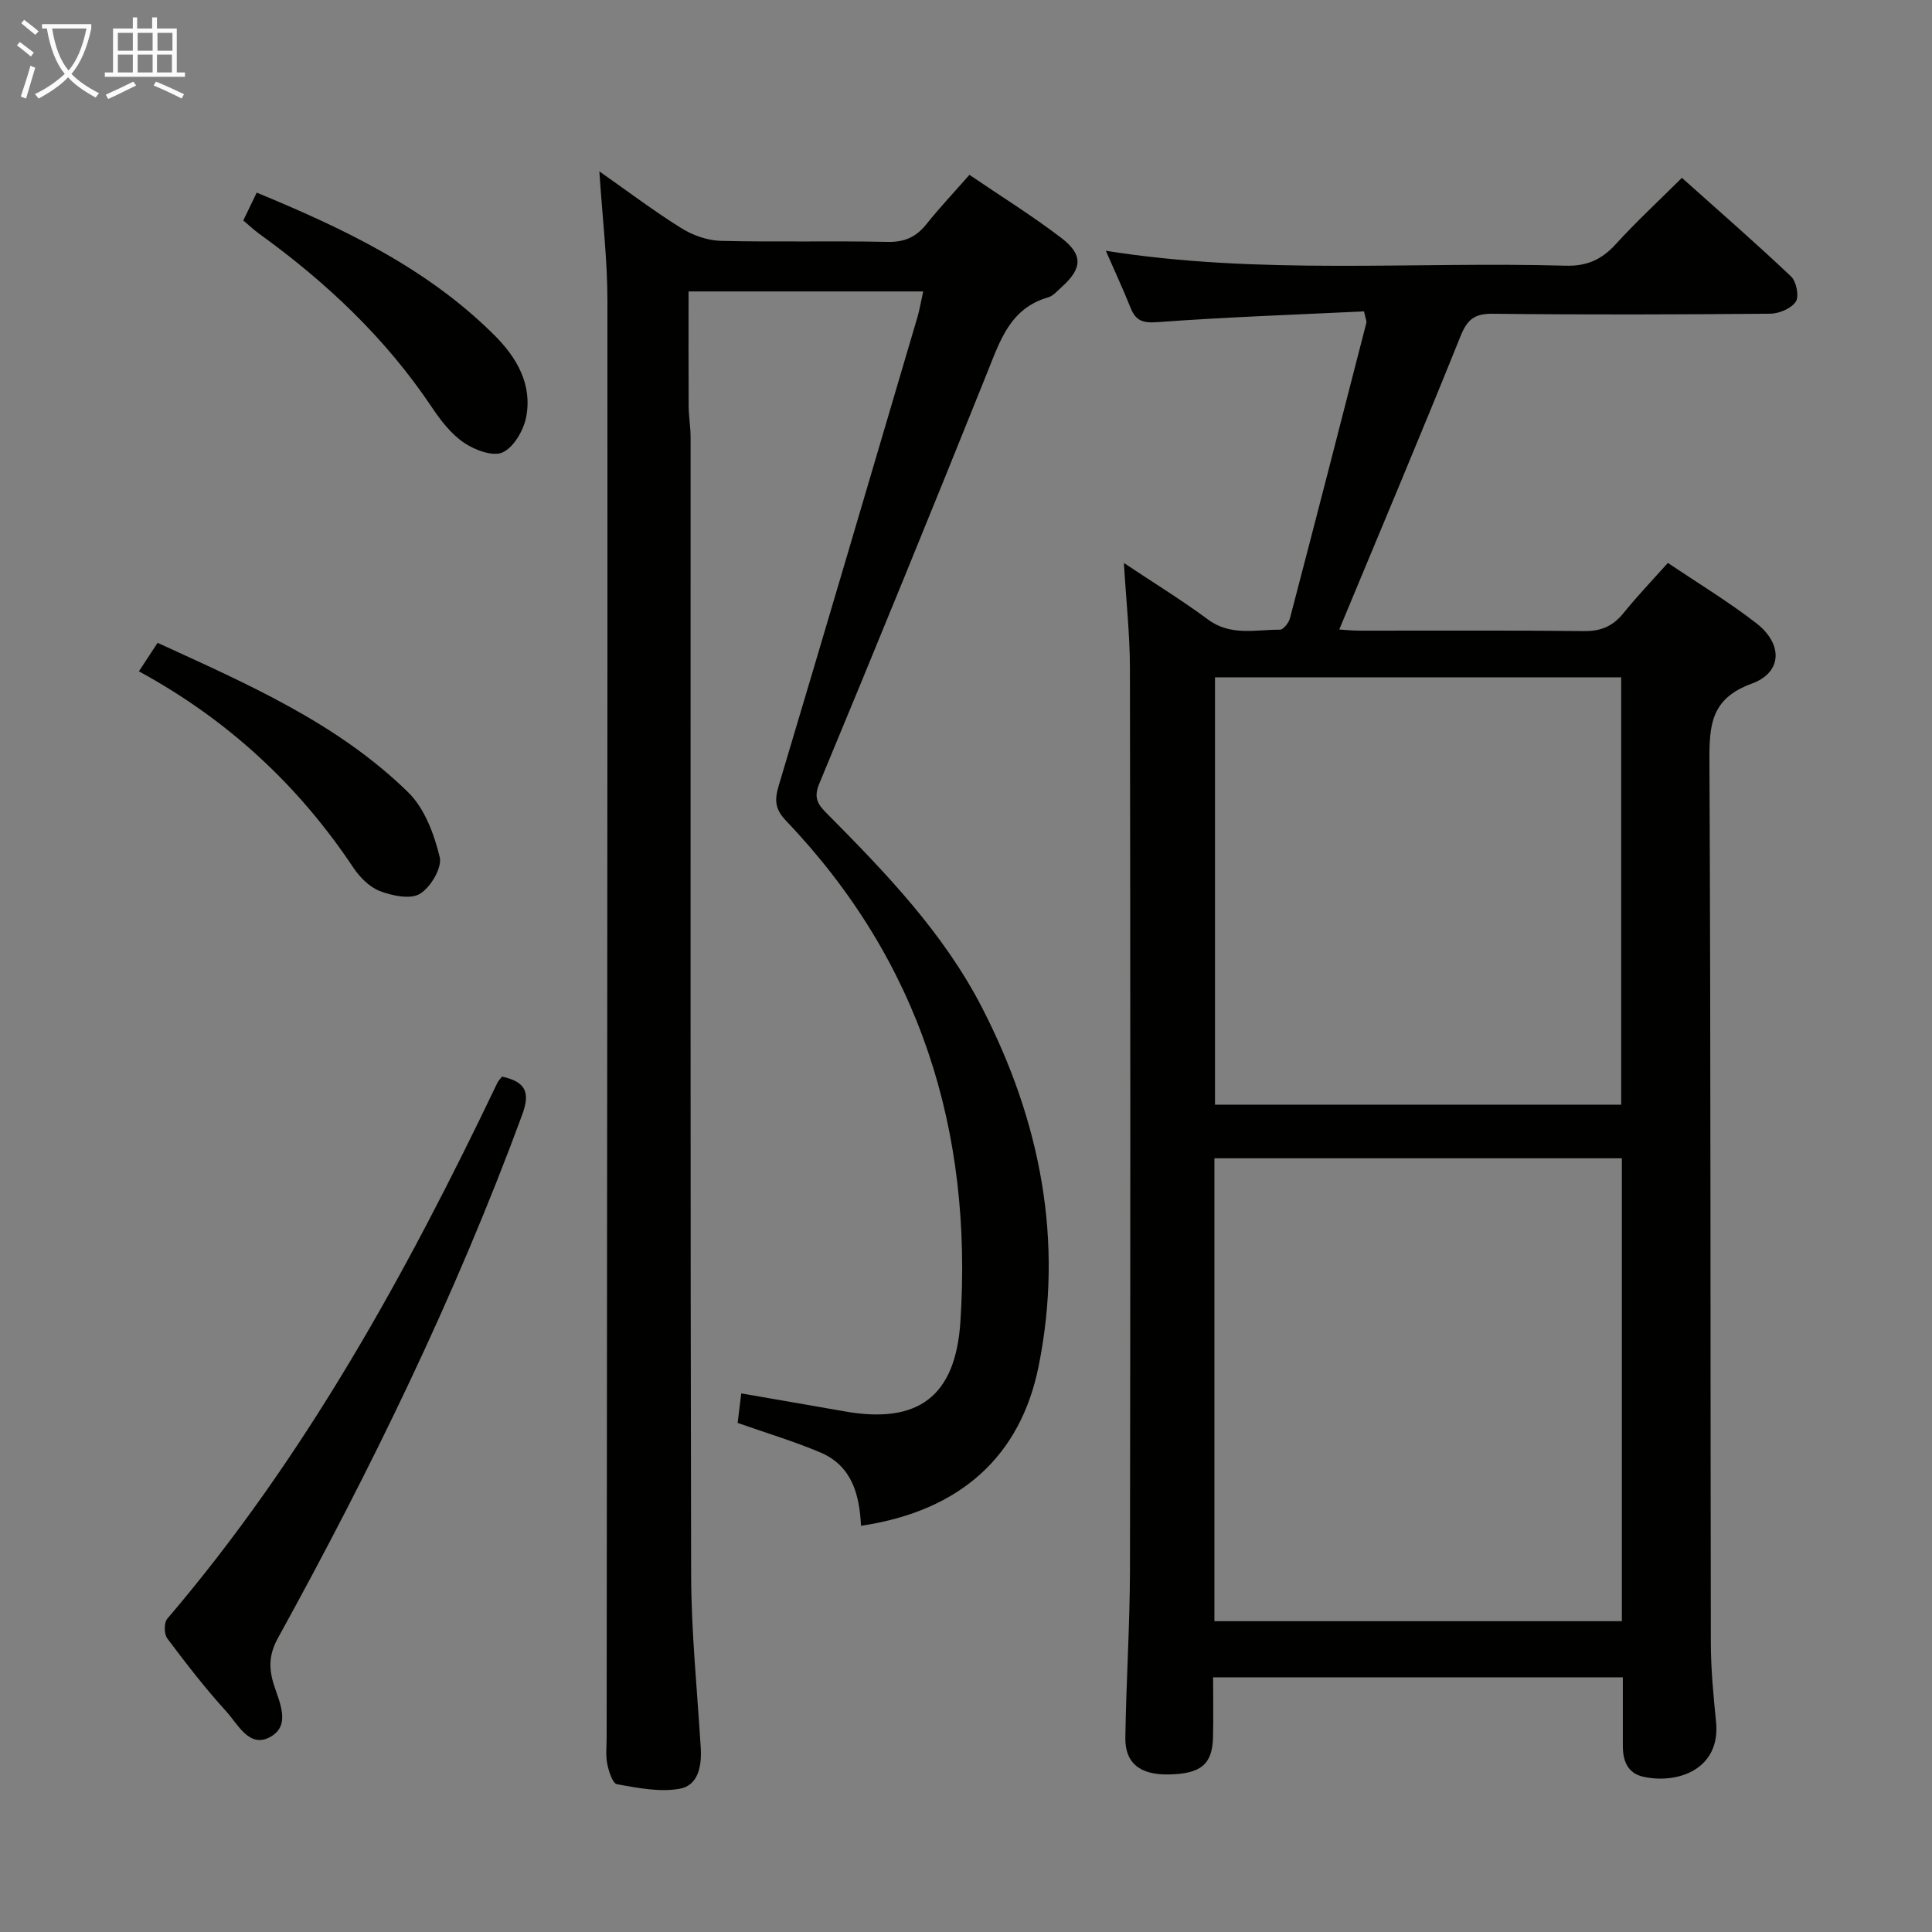 <svg enable-background="new 0 0 400 400" viewBox="0 0 400 400" xmlns="http://www.w3.org/2000/svg"><rect x="0" y="0" width="400" height="400" fill="#808080" stroke="none"/><g fill="#010100"><path d="m345.32 116.54c6.28 4.24 12.53 8.02 18.27 12.46 5.58 4.31 5.46 10.22-.91 12.54-8.46 3.08-8.8 8.58-8.76 16.04.29 60.83.18 121.66.29 182.49.01 5.48.53 10.97 1.08 16.42.98 9.82-7.91 12.92-15.02 11.38-3.31-.72-4.29-3.33-4.28-6.45.01-4.63 0-9.26 0-14.15-28.34 0-56.26 0-84.83 0 0 4.21.08 8.32-.02 12.43-.14 5.64-2.54 7.58-9.26 7.68-5.84.09-8.97-2.33-8.89-7.61.17-11.65.94-23.29.96-34.93.1-62.16.09-124.33-.01-186.49-.01-6.96-.78-13.91-1.25-21.79 6.12 4.08 11.94 7.65 17.41 11.7 4.72 3.5 9.88 2.08 14.91 2.11.7 0 1.81-1.42 2.06-2.36 5.34-20.36 10.58-40.75 15.81-61.14.11-.41-.17-.92-.47-2.4-14.17.68-28.44 1.17-42.66 2.22-3.1.23-4.59-.22-5.69-2.99-1.52-3.81-3.26-7.54-5.11-11.78 31.95 5.07 63.62 2.2 95.18 3.09 4.42.13 7.49-1.27 10.38-4.44 4.24-4.65 8.87-8.94 13.71-13.75 7.63 6.83 15.27 13.47 22.6 20.42 1.1 1.04 1.71 4.12.98 5.22-.94 1.41-3.45 2.47-5.29 2.49-19.16.17-38.33.23-57.49.01-3.84-.04-5.28 1.26-6.67 4.73-8.11 20.16-16.57 40.18-25.07 60.64.85.05 2.54.24 4.24.24 15.5.02 31-.09 46.5.09 3.53.04 5.96-1.07 8.12-3.74 2.79-3.46 5.89-6.7 9.18-10.38zm-93.89 219.11h84.36c0-32.11 0-63.87 0-95.84-28.23 0-56.26 0-84.36 0zm.12-195.42v88.48h84.1c0-29.63 0-58.98 0-88.48-28.11 0-55.87 0-84.1 0z"/><path d="m191.14 60.34c-16.46 0-32.1 0-48.58 0 0 7.96-.03 15.86.02 23.75.01 2.15.4 4.3.4 6.45.02 78.49-.07 156.98.11 235.46.03 11.95 1.26 23.9 1.99 35.85.23 3.79-.5 7.82-4.39 8.5-4.15.73-8.68-.18-12.94-.94-.92-.16-1.71-2.67-2.02-4.2-.36-1.76-.13-3.65-.13-5.48.08-99.15.2-198.3.16-297.45 0-8.61-1.04-17.22-1.67-26.8 6 4.21 11.35 8.26 17.02 11.79 2.37 1.47 5.4 2.53 8.16 2.6 11.49.28 23-.03 34.49.21 3.54.08 5.94-1.02 8.07-3.7 2.69-3.37 5.66-6.51 8.88-10.18 6.5 4.42 12.99 8.45 19.02 13.06 4.59 3.51 4.34 6.37.03 10.21-.87.77-1.72 1.81-2.76 2.1-7.81 2.24-9.91 8.85-12.54 15.41-11.45 28.51-23.07 56.95-34.86 85.32-1.3 3.14-.04 4.48 1.79 6.32 12.1 12.2 24.03 24.62 31.96 40.06 12.03 23.41 16.96 48.18 11.66 74.3-3.71 18.27-15.91 29.82-36.75 32.92-.3-6.41-1.86-12.4-8.38-15.17-5.47-2.32-11.2-4.03-17.16-6.13.24-1.96.47-3.86.75-6.11 7.44 1.29 14.42 2.49 21.4 3.72 15.24 2.7 22.96-3.1 23.97-18.55 2.59-39.63-8.36-74.67-36.1-103.73-2.4-2.52-2.37-4.42-1.48-7.39 9.65-32.27 19.16-64.58 28.69-96.89.45-1.56.71-3.18 1.19-5.31z"/><path d="m103.94 222.9c5.07 1.1 5.83 3.4 4.16 7.94-13.82 37.5-31.27 73.31-50.53 108.25-1.89 3.43-1.97 6.25-.86 9.74 1.16 3.67 3.6 8.45-.83 10.83-4.28 2.3-6.62-2.67-9.01-5.3-4.36-4.79-8.34-9.94-12.23-15.13-.68-.9-.72-3.26-.02-4.07 28.55-33.44 49.51-71.53 68.34-110.94.2-.43.57-.78.98-1.32z"/><path d="m50.37 45.65c1-2.09 1.79-3.71 2.78-5.77 18.01 7.44 35.31 15.65 49.23 29.54 4.64 4.63 7.87 10.21 6.55 16.96-.54 2.75-2.57 6.23-4.88 7.29-1.99.92-5.77-.5-7.99-2.01-2.66-1.81-4.82-4.6-6.65-7.34-9.57-14.31-21.85-25.88-35.72-35.9-1.06-.76-2.02-1.68-3.32-2.77z"/><path d="m28.76 138.99c1.45-2.21 2.53-3.86 3.87-5.9 18.53 8.51 37.19 16.56 51.9 30.97 3.38 3.31 5.36 8.64 6.51 13.4.53 2.19-1.88 6.24-4.09 7.59-1.96 1.2-5.71.42-8.27-.55-2.16-.82-4.19-2.86-5.52-4.86-11.37-17.06-25.96-30.6-44.4-40.65z"/></g><path d="m6.4 11.7c-1-.8-1.9-1.6-2.9-2.3l.6-.7c.9.7 1.9 1.4 2.9 2.2zm-2.1 8.3c.7-2.1 1.4-4.2 2-6.4.2.1.6.3 1 .4-.7 2.3-1.3 4.4-1.9 6.4zm3-12.8c-1.1-.9-2.1-1.7-2.9-2.4l.6-.7c1 .8 2 1.5 3 2.4zm1.4-1.3v-.9h10.2v.9c-.9 4.2-2.3 7.3-4.1 9.4 1.3 1.4 3.2 2.7 5.7 4-.2.2-.4.5-.7.9-2.5-1.4-4.4-2.7-5.7-4.2-1.4 1.5-3.5 3-6.1 4.4 0 0 0 0-.1-.1-.3-.4-.5-.7-.7-.8 2.7-1.3 4.7-2.8 6.2-4.2-1.8-2.2-3-5.3-3.7-9.4zm9.2 0h-7.1c.6 3.8 1.7 6.7 3.4 8.7 1.7-2 2.9-4.8 3.7-8.7z" fill="#fafbfa"/><path d="m31.6 3.6h.9v2.3h4.1v9.1h1.7v.9h-16.6v-.9h1.7v-9.1h4.1v-2.3h.9v2.3h3.1v-2.3zm-4 13.3.6.8c-1.9.9-3.8 1.9-5.8 2.8-.2-.3-.3-.6-.5-.9 2-.9 3.9-1.8 5.7-2.7zm-3.2-10.1v3.7h3.1v-3.7zm0 4.5v3.7h3.1v-3.7zm4.1-4.5v3.7h3.1v-3.7zm0 4.5v3.7h3.1v-3.7zm9.1 9.1c-2.1-1.1-4.1-2-5.8-2.7l.5-.8c2.2.9 4.1 1.8 5.8 2.6zm-1.9-13.6h-3.1v3.7h3.1zm-3.2 4.5v3.7h3.1v-3.7z" fill="#fafbfa"/></svg>